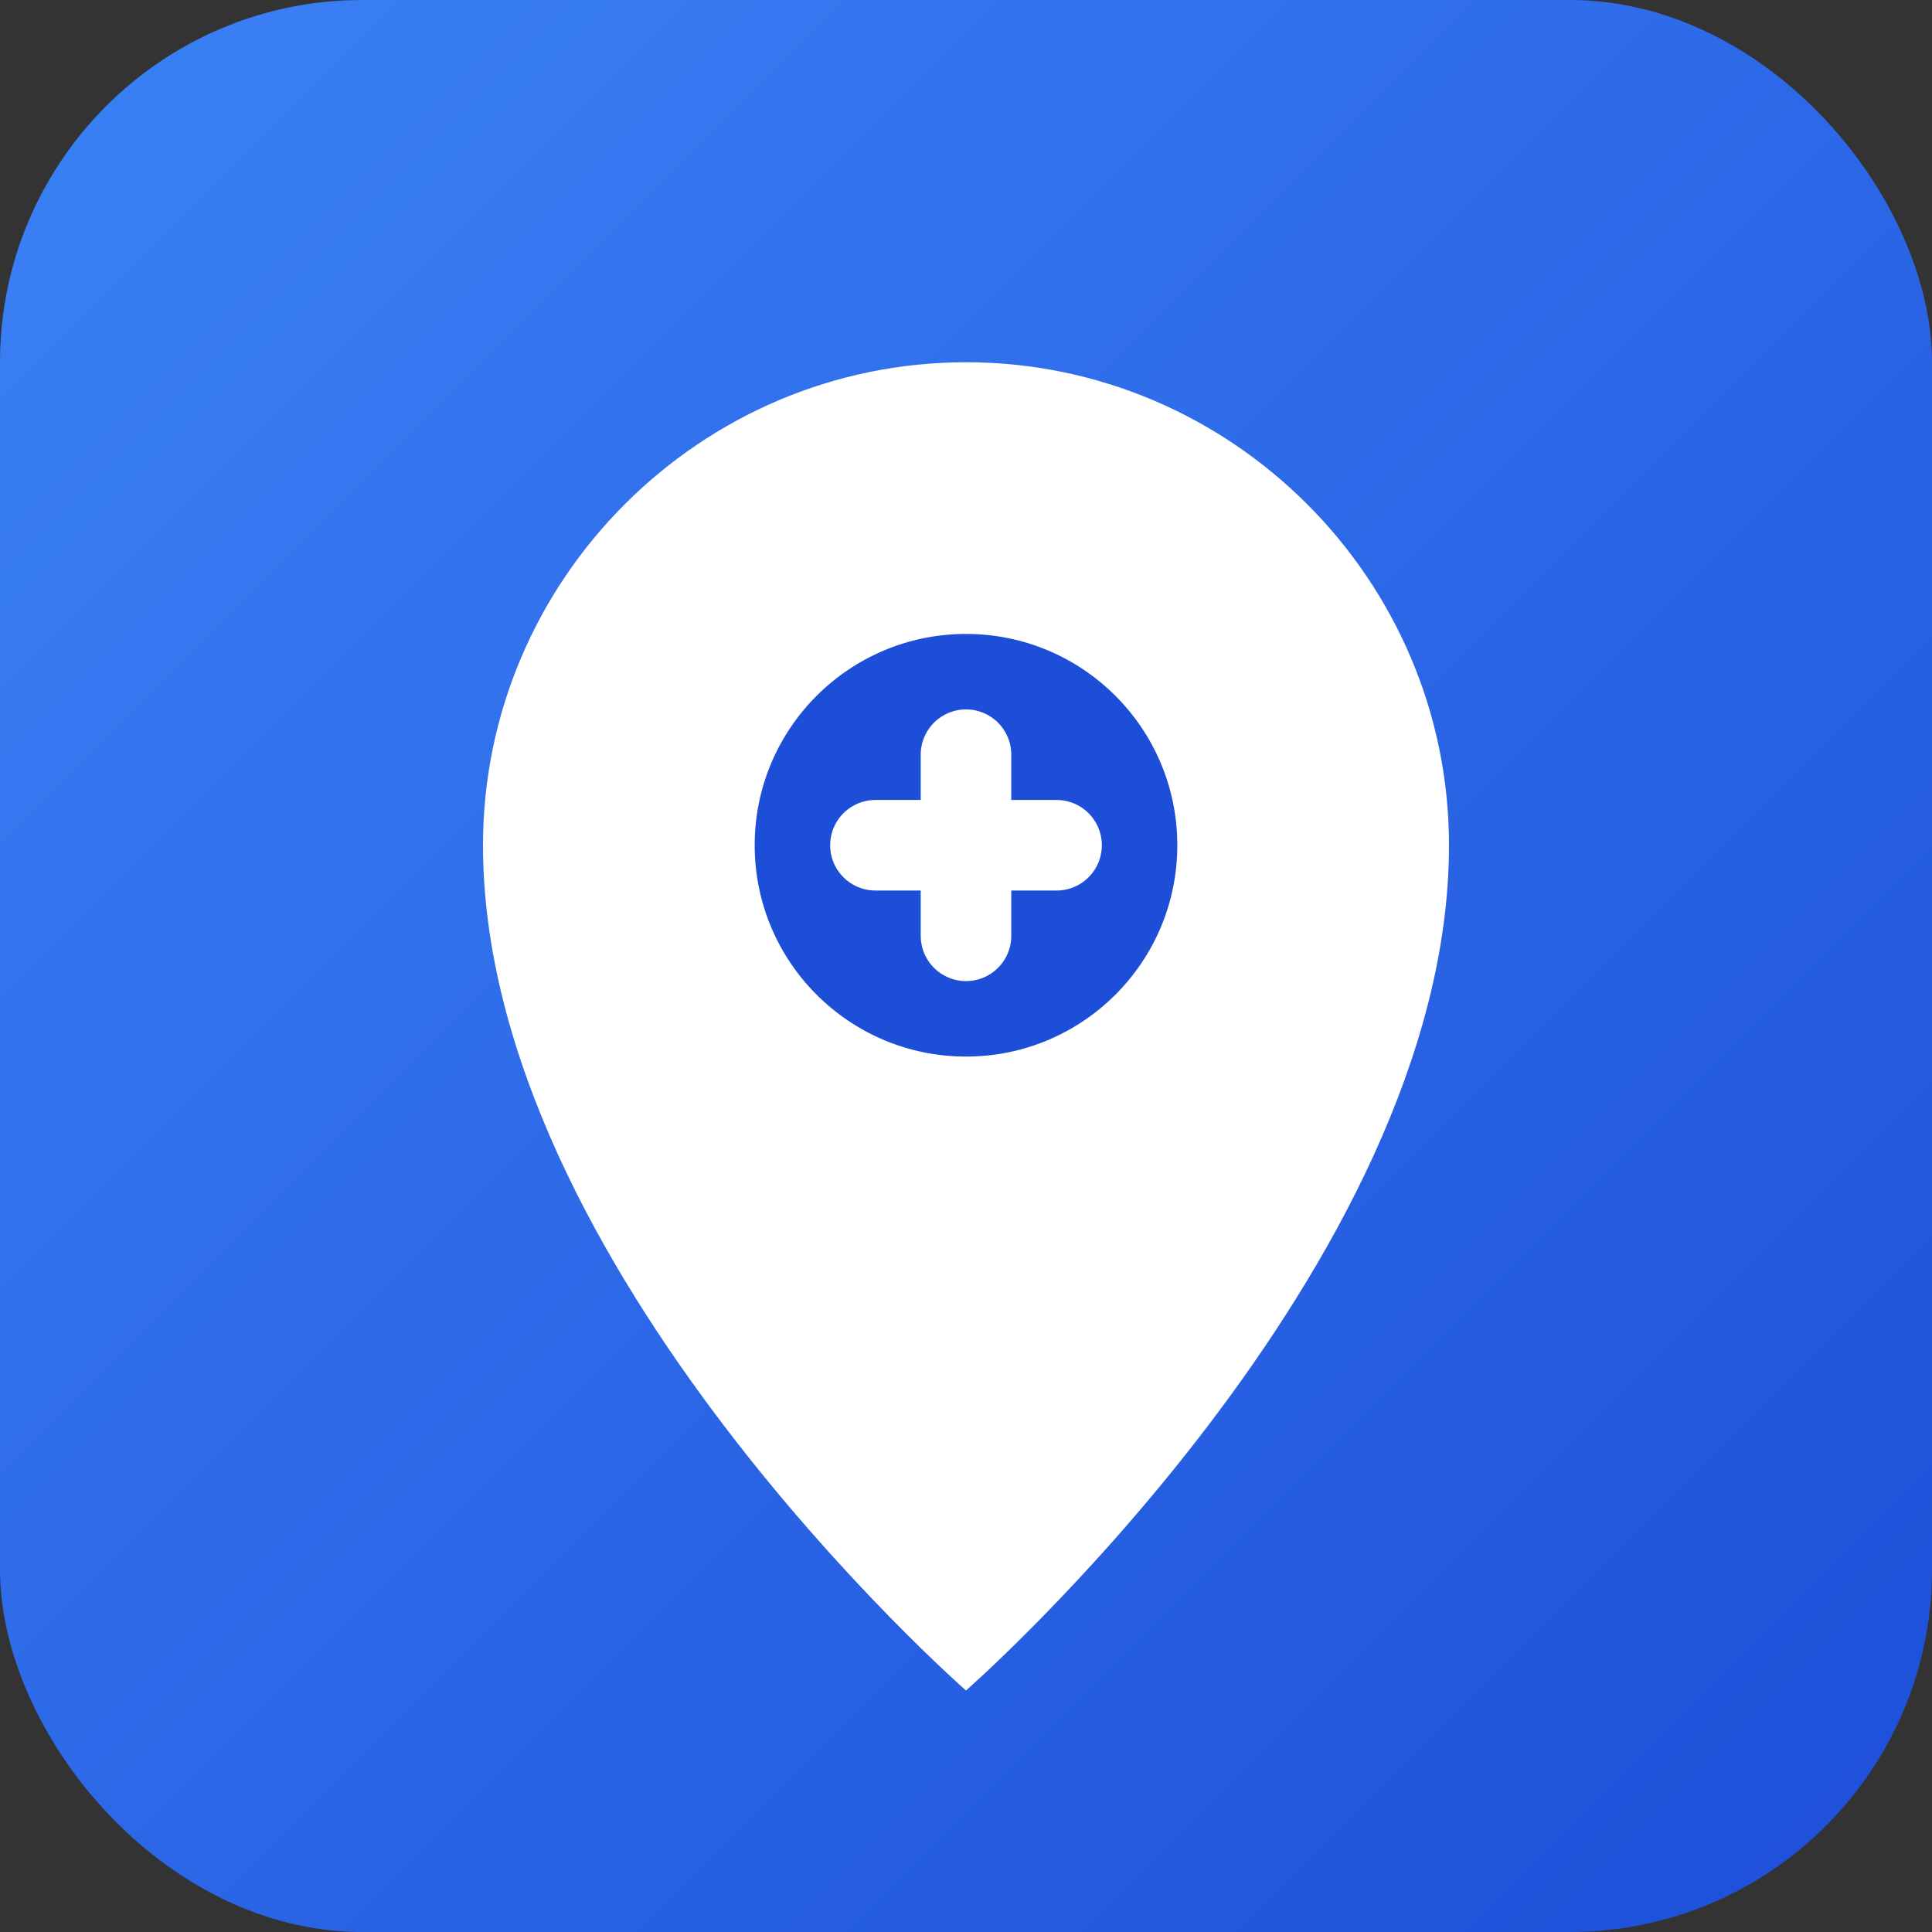<svg width="32" height="32" viewBox="0 0 32 32" xmlns="http://www.w3.org/2000/svg">
  <rect x="0" y="0" width="32" height="32" fill="#333333" stroke="none"/>
  <defs>
    <linearGradient id="favicon-gradient" x1="0%" y1="0%" x2="100%" y2="100%">
      <stop offset="0%" style="stop-color:#3B82F6"/>
      <stop offset="100%" style="stop-color:#1D4ED8"/>
    </linearGradient>
  </defs>
  <rect width="32" height="32" rx="6" fill="url(#favicon-gradient)"/>
  <path d="M16 6C11.6 6 8 9.6 8 14c0 7 8 14 8 14s8-7 8-14c0-4.4-3.6-8-8-8z" fill="white"/>
  <circle cx="16" cy="14" r="3.5" fill="#1D4ED8"/>
  <path d="M14.5 14h3M16 12.5v3" stroke="white" stroke-width="1.5" stroke-linecap="round"/>
</svg>

